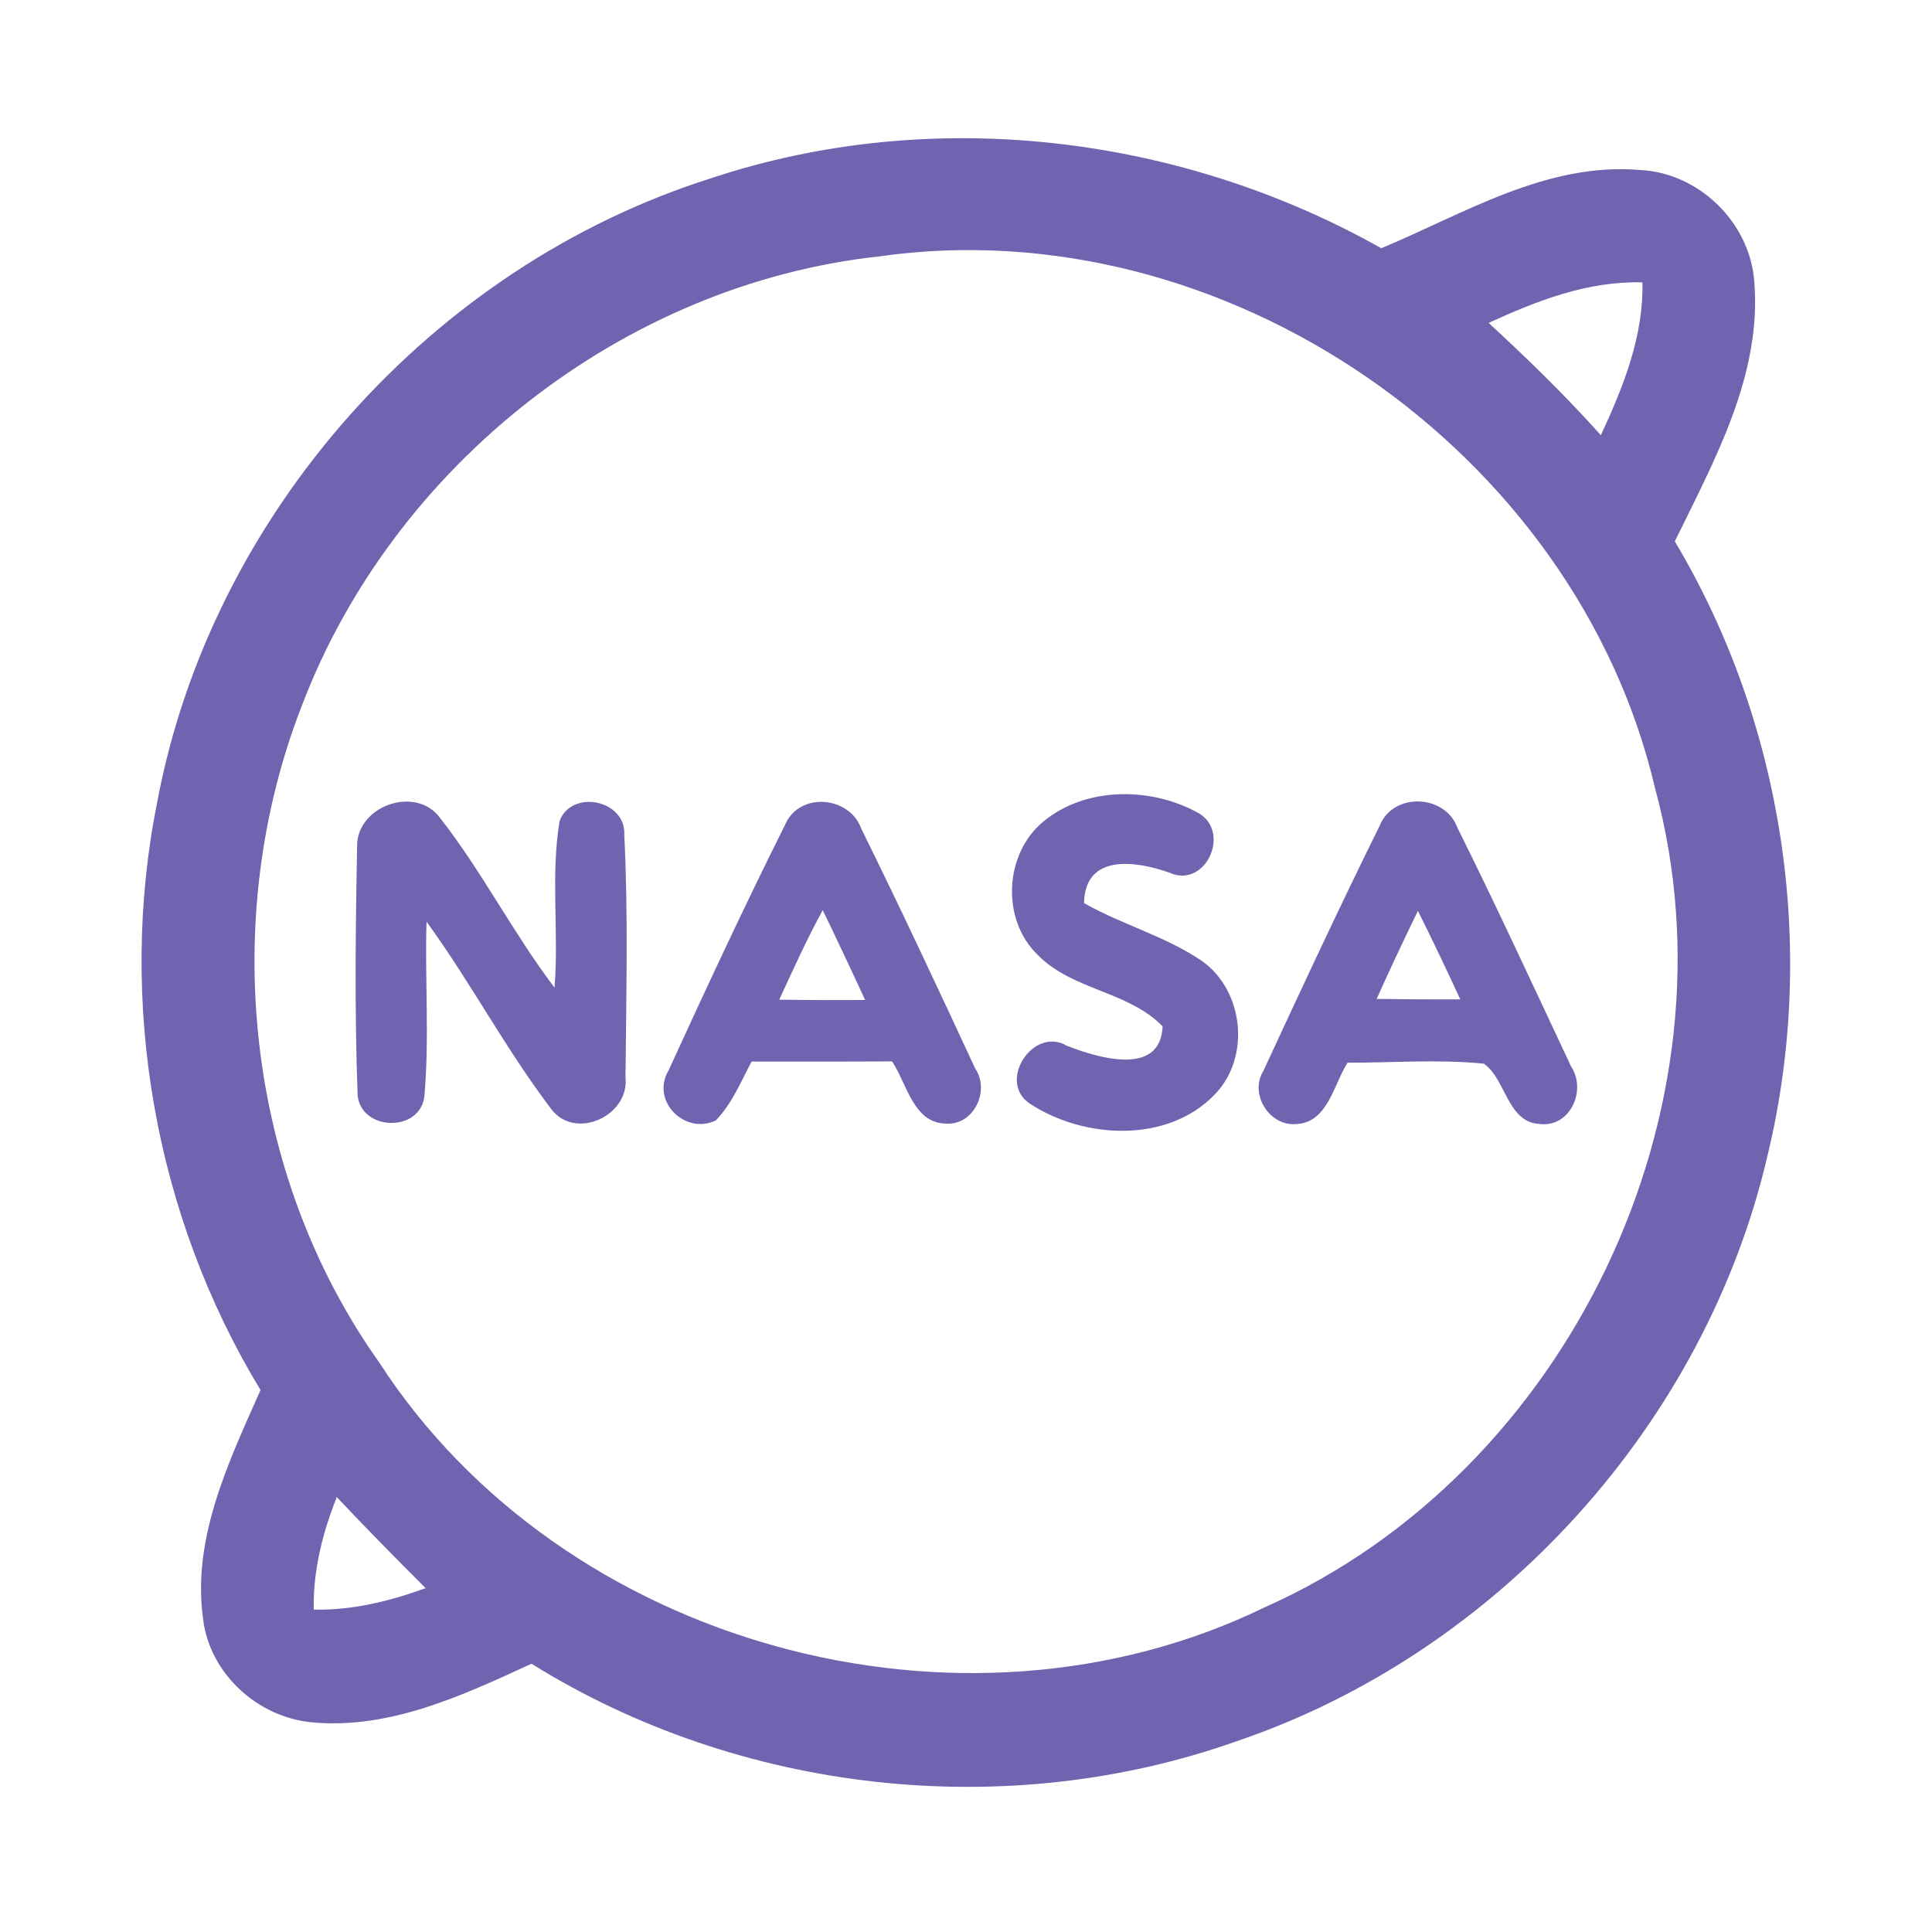 <?xml version="1.0" encoding="UTF-8" ?>
<!DOCTYPE svg PUBLIC "-//W3C//DTD SVG 1.1//EN" "http://www.w3.org/Graphics/SVG/1.1/DTD/svg11.dtd">
<svg width="192pt" height="192pt" viewBox="0 0 192 192" version="1.1" xmlns="http://www.w3.org/2000/svg">
<g id="#6e64afff">
<path fill="#6e64af" opacity="1.00" d=" M 70.65 17.72 C 92.57 10.42 117.24 13.39 137.27 24.67 C 145.50 21.24 153.72 16.08 163.03 16.90 C 168.89 17.19 173.93 22.17 174.34 28.01 C 175.09 37.28 170.38 45.74 166.44 53.80 C 177.24 71.90 180.61 94.20 175.69 114.69 C 169.53 141.43 148.91 164.21 122.93 173.03 C 99.96 181.19 73.49 178.21 52.82 165.34 C 45.98 168.49 38.69 171.90 30.96 171.16 C 25.61 170.65 20.86 166.34 20.19 160.95 C 19.05 152.90 22.72 145.30 25.89 138.14 C 15.37 120.81 11.64 99.55 15.63 79.67 C 21.01 51.08 42.93 26.48 70.65 17.72 M 87.38 25.48 C 61.96 28.24 39.14 46.21 30.04 70.02 C 21.71 91.31 24.39 116.68 37.68 135.39 C 55.91 163.57 95.56 174.41 125.71 159.72 C 155.83 146.32 173.15 110.26 164.49 78.38 C 156.63 44.74 121.66 20.60 87.38 25.48 M 147.94 32.09 C 151.81 35.65 155.58 39.33 159.09 43.25 C 161.31 38.46 163.35 33.44 163.22 28.06 C 157.82 27.91 152.75 29.88 147.94 32.09 M 31.18 159.96 C 35.01 160.05 38.73 159.12 42.30 157.83 C 39.32 154.85 36.36 151.85 33.47 148.78 C 32.05 152.34 31.10 156.11 31.18 159.96 Z" />
<path fill="#6e64af" opacity="1.00" d=" M 103.67 81.66 C 107.93 78.11 114.54 78.19 119.22 80.87 C 122.31 82.82 119.78 88.32 116.23 86.73 C 112.88 85.54 107.82 84.80 107.73 89.75 C 111.54 91.91 115.87 93.05 119.49 95.53 C 123.62 98.50 124.29 105.06 120.75 108.74 C 116.06 113.65 107.73 113.21 102.36 109.69 C 99.05 107.50 102.67 101.96 106.01 103.92 C 109.03 105.10 115.33 107.06 115.54 102.00 C 112.13 98.48 106.55 98.42 103.11 94.88 C 99.49 91.38 99.80 84.87 103.67 81.66 Z" />
<path fill="#6e64af" opacity="1.00" d=" M 35.49 84.13 C 35.42 80.10 41.30 77.99 43.73 81.28 C 47.91 86.62 51.00 92.74 55.11 98.15 C 55.55 92.64 54.71 87.05 55.61 81.59 C 56.81 78.40 62.23 79.48 62.04 82.98 C 62.44 90.98 62.23 99.03 62.16 107.05 C 62.59 110.86 57.21 113.37 54.81 110.25 C 50.28 104.31 46.79 97.64 42.39 91.60 C 42.21 97.39 42.69 103.20 42.17 108.98 C 41.70 112.59 35.90 112.38 35.54 108.87 C 35.24 100.64 35.33 92.37 35.49 84.13 Z" />
<path fill="#6e64af" opacity="1.00" d=" M 78.00 82.01 C 79.38 78.66 84.43 79.07 85.60 82.37 C 89.49 90.25 93.22 98.22 96.91 106.18 C 98.42 108.39 96.77 111.87 94.00 111.66 C 90.76 111.62 90.13 107.68 88.65 105.48 C 84.00 105.51 79.34 105.49 74.69 105.50 C 73.62 107.51 72.74 109.70 71.13 111.35 C 68.07 112.82 64.64 109.42 66.44 106.38 C 70.18 98.21 73.98 90.05 78.00 82.01 M 77.44 99.35 C 80.29 99.39 83.13 99.40 85.98 99.38 C 84.60 96.39 83.20 93.42 81.76 90.45 C 80.18 93.35 78.82 96.35 77.44 99.35 Z" />
<path fill="#6e64af" opacity="1.00" d=" M 137.12 82.04 C 138.45 78.73 143.57 78.92 144.81 82.20 C 148.72 90.06 152.40 98.04 156.13 105.98 C 157.70 108.34 156.06 112.07 153.01 111.70 C 149.77 111.53 149.68 107.25 147.47 105.71 C 142.97 105.25 138.43 105.62 133.92 105.61 C 132.52 107.79 131.96 111.58 128.80 111.71 C 126.15 111.94 124.13 108.71 125.55 106.43 C 129.33 98.27 133.13 90.10 137.12 82.04 M 136.81 99.27 C 139.58 99.31 142.35 99.33 145.12 99.32 C 143.76 96.36 142.36 93.43 140.91 90.52 C 139.50 93.42 138.13 96.33 136.81 99.27 Z" />
</g>
</svg>
